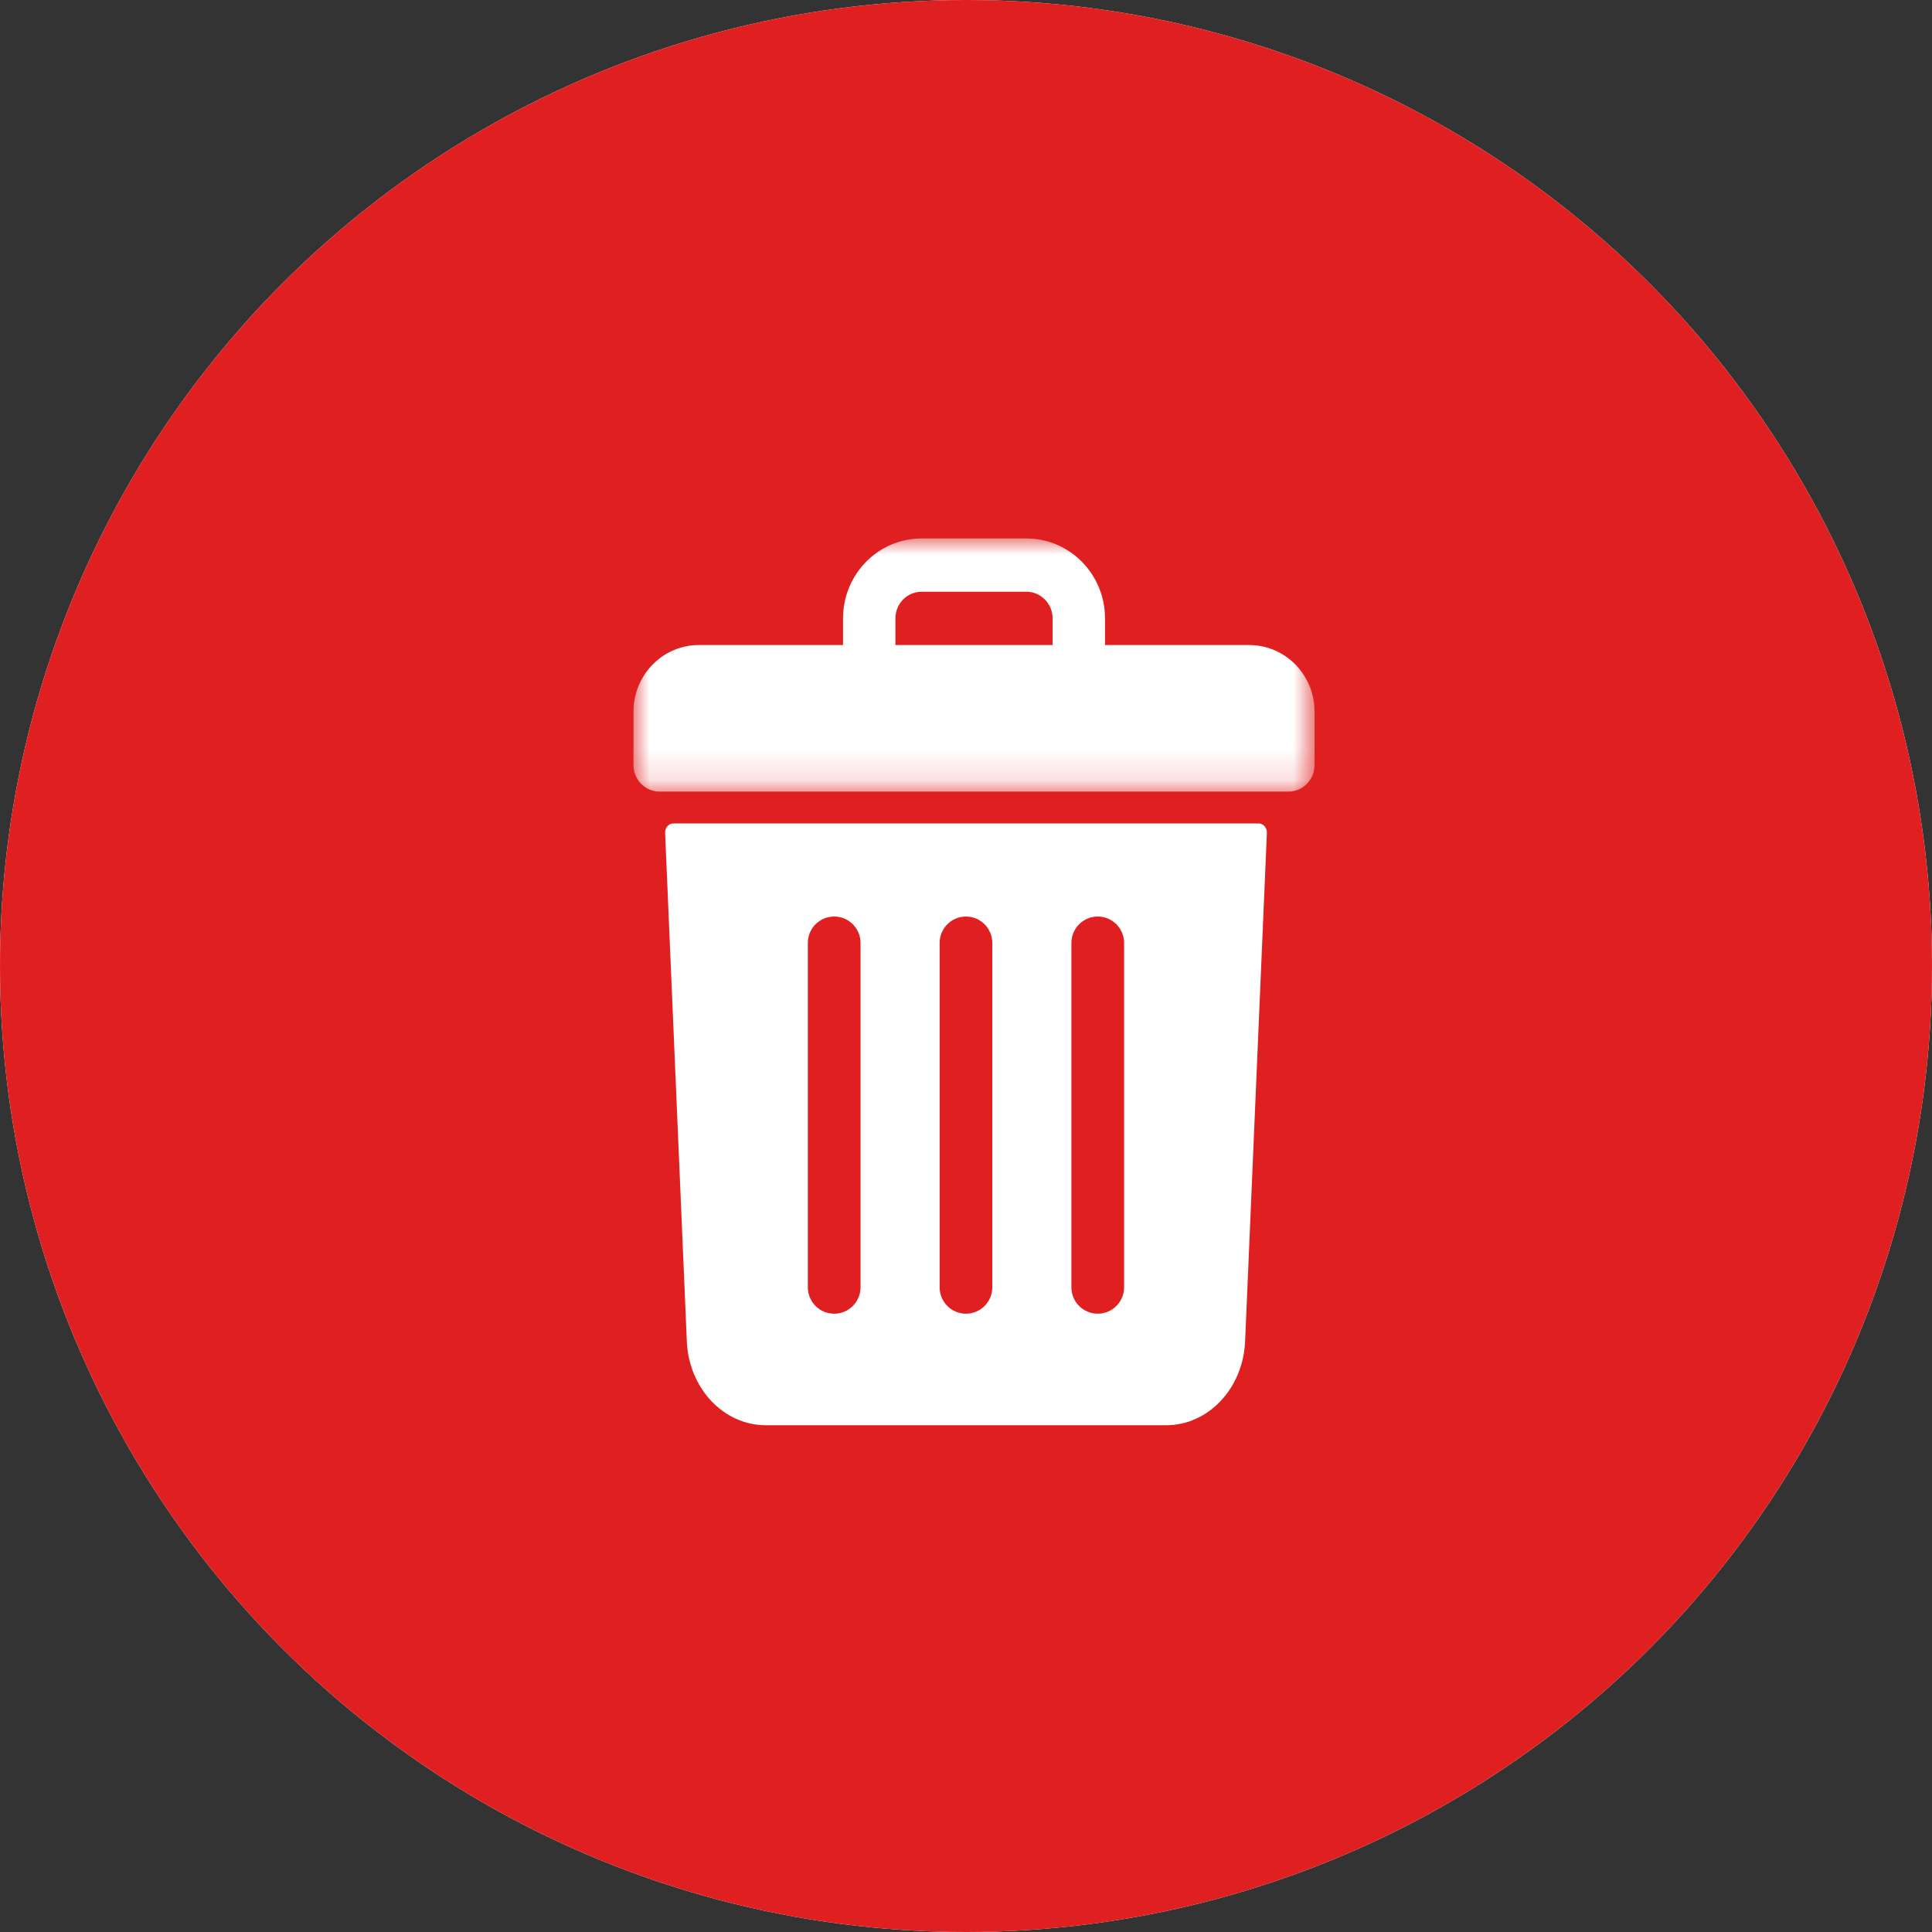 <?xml version="1.0" encoding="UTF-8"?>
<svg width="60px" height="60px" viewBox="0 0 60 60" version="1.1" xmlns="http://www.w3.org/2000/svg" xmlns:xlink="http://www.w3.org/1999/xlink">
    <rect x="0" y="0" width="60" height="60" fill="#333333" stroke="none"/>
    <title>D2EC9B3D-4785-4E99-80BE-D510033B5E44</title>
    <defs>
        <polygon id="path-1" points="0.001 0.001 21.152 0.001 21.152 7.863 0.001 7.863"></polygon>
    </defs>
    <g id="😎-Executive-Summary---Invision" stroke="none" stroke-width="1" fill="none" fill-rule="evenodd">
        <g id="Modal---Delete" transform="translate(-157, -359)">
            <g id="Group-Copy" transform="translate(0, 273)">
                <g id="Group-5-Copy" transform="translate(20, 86)">
                    <g id="Icons-/-60px-" transform="translate(137, 0)">
                        <g id="Icons-/-16px-Copy-3" fill-rule="nonzero">
                            <circle id="Combined-Shape" fill="#FFFFFF" cx="30" cy="30" r="30"></circle>
                            <path d="M28.679,15.015 L24.262,23.34 L14.39,24.674 C13.18,24.836 12.697,26.222 13.571,27.015 L20.716,33.494 L19.03,42.643 C18.866,43.53 19.625,44.25 20.485,44.25 C20.712,44.25 20.946,44.202 21.173,44.091 L30,39.772 L38.83,44.091 C39.057,44.202 39.292,44.25 39.519,44.25 C40.378,44.25 41.134,43.53 40.97,42.643 L39.284,33.494 L46.429,27.015 C47.303,26.222 46.82,24.836 45.61,24.674 L35.738,23.34 L31.321,15.015 C31.053,14.506 30.525,14.25 30,14.25 C29.475,14.25 28.947,14.506 28.679,15.015 Z" id="Path" fill="#FFFFFF"></path>
                            <circle id="Combined-Shape" fill="#E02020" cx="30" cy="30" r="30"></circle>
                        </g>
                        <g id="Group" transform="translate(19.672, 16.721)">
                            <g id="Group-3">
                                <mask id="mask-2" fill="white">
                                    <use xlink:href="#path-1"></use>
                                </mask>
                                <g id="Clip-2"></g>
                                <path d="M8.136,2.483 C8.136,2.028 8.5,1.656 8.949,1.656 L12.203,1.656 C12.652,1.656 13.018,2.028 13.018,2.483 L13.018,3.311 L8.136,3.311 L8.136,2.483 Z M19.121,3.311 L14.645,3.311 L14.645,2.483 C14.645,1.112 13.552,0.001 12.203,0.001 L8.949,0.001 C7.602,0.001 6.509,1.112 6.509,2.483 L6.509,3.311 L2.033,3.311 C0.911,3.311 0.001,4.237 0.001,5.381 L0.001,7.036 C0.001,7.493 0.364,7.863 0.813,7.863 L20.34,7.863 C20.789,7.863 21.153,7.493 21.153,7.036 L21.153,5.381 C21.153,4.237 20.243,3.311 19.121,3.311 L19.121,3.311 Z" id="Fill-1" fill="#FFFFFF" mask="url(#mask-2)"></path>
                            </g>
                            <path d="M5.416,12.564 C5.416,12.11 5.782,11.743 6.235,11.743 C6.687,11.743 7.053,12.11 7.053,12.564 L7.053,23.256 C7.053,23.71 6.687,24.077 6.235,24.077 C5.782,24.077 5.416,23.71 5.416,23.256 L5.416,12.564 Z M9.509,12.564 C9.509,12.11 9.875,11.743 10.327,11.743 C10.779,11.743 11.145,12.11 11.145,12.564 L11.145,23.256 C11.145,23.71 10.779,24.077 10.327,24.077 C9.875,24.077 9.509,23.71 9.509,23.256 L9.509,12.564 Z M13.601,12.564 C13.601,12.11 13.967,11.743 14.421,11.743 C14.872,11.743 15.238,12.11 15.238,12.564 L15.238,23.256 C15.238,23.71 14.872,24.077 14.421,24.077 C13.967,24.077 13.601,23.71 13.601,23.256 L13.601,12.564 Z M1.24,8.852 C1.092,8.852 0.977,8.988 0.984,9.152 L1.658,24.936 C1.721,26.396 2.798,27.541 4.111,27.541 L16.543,27.541 C17.856,27.541 18.933,26.396 18.996,24.936 L19.672,9.152 C19.679,8.988 19.563,8.852 19.416,8.852 L1.24,8.852 Z" id="Fill-4" fill="#FFFFFF"></path>
                        </g>
                    </g>
                </g>
            </g>
        </g>
    </g>
</svg>